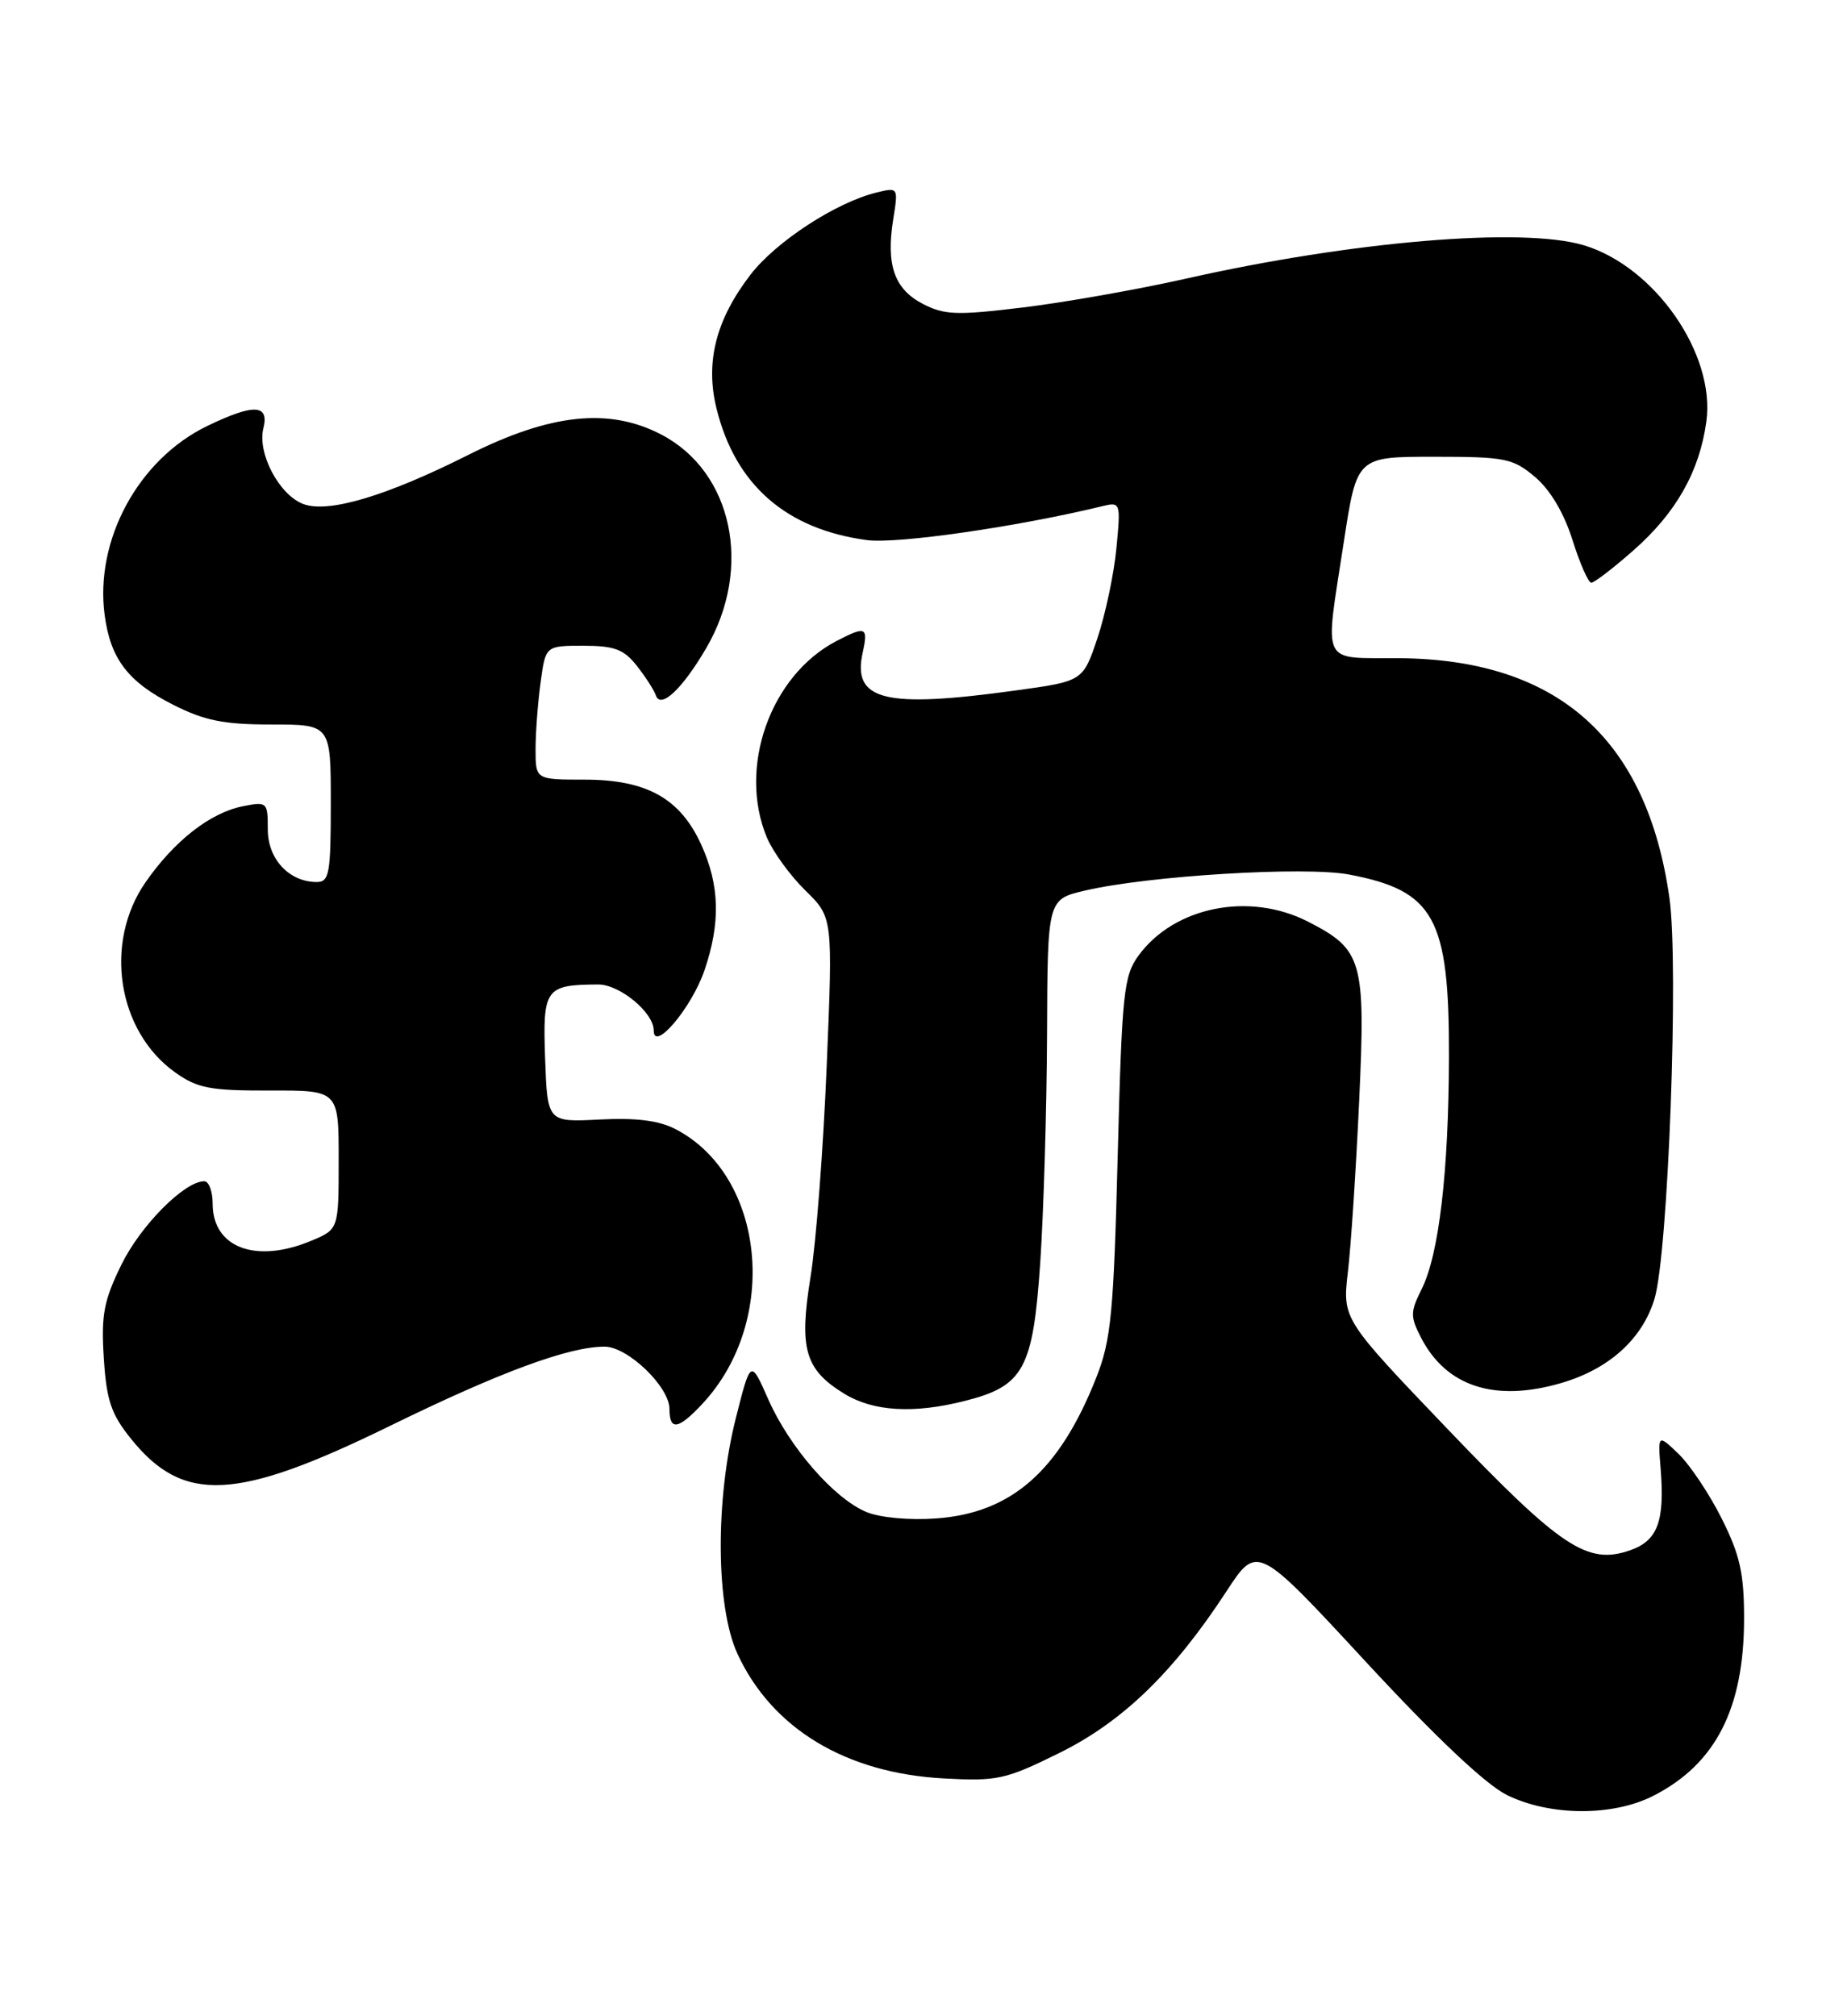 <?xml version="1.0" encoding="UTF-8" standalone="no"?>
<!DOCTYPE svg PUBLIC "-//W3C//DTD SVG 1.1//EN" "http://www.w3.org/Graphics/SVG/1.1/DTD/svg11.dtd" >
<svg xmlns="http://www.w3.org/2000/svg" xmlns:xlink="http://www.w3.org/1999/xlink" version="1.1" viewBox="0 0 234 256">
 <g >
 <path fill="currentColor"
d=" M 209.91 228.04 C 217.83 224.01 221.44 216.94 221.44 205.50 C 221.44 199.80 220.92 197.45 218.59 192.81 C 217.02 189.68 214.55 185.99 213.11 184.61 C 210.49 182.10 210.49 182.10 210.85 186.57 C 211.38 193.20 210.45 195.65 206.97 196.86 C 201.55 198.75 198.21 196.53 183.83 181.50 C 170.44 167.50 170.44 167.50 171.14 161.50 C 171.53 158.20 172.17 148.43 172.57 139.80 C 173.39 121.90 173.01 120.58 166.03 117.01 C 158.60 113.23 149.11 115.13 144.57 121.32 C 142.67 123.92 142.45 125.98 141.91 146.82 C 141.40 166.69 141.07 170.17 139.21 174.88 C 134.54 186.75 128.45 192.12 118.90 192.81 C 115.48 193.06 111.74 192.72 110.01 192.00 C 105.92 190.31 100.23 183.78 97.54 177.68 C 95.31 172.62 95.31 172.62 93.43 180.06 C 90.79 190.52 90.89 204.04 93.63 210.00 C 98.01 219.49 107.38 225.16 119.83 225.83 C 126.63 226.20 127.68 225.97 134.49 222.60 C 142.52 218.64 148.98 212.39 155.72 202.07 C 159.62 196.10 159.62 196.10 173.38 210.98 C 182.24 220.56 188.63 226.60 191.32 227.93 C 196.76 230.62 204.76 230.67 209.91 228.04 Z  M 49.50 181.07 C 63.45 174.24 72.21 171.00 76.76 171.00 C 79.70 171.00 85.00 176.09 85.00 178.92 C 85.00 181.72 86.12 181.54 89.19 178.25 C 99.00 167.73 97.18 149.28 85.75 143.37 C 83.65 142.28 80.73 141.92 76.12 142.16 C 69.50 142.50 69.50 142.50 69.21 134.38 C 68.90 125.52 69.23 125.05 75.94 125.01 C 78.68 125.00 83.00 128.57 83.00 130.85 C 83.00 133.68 87.83 127.96 89.45 123.20 C 91.50 117.18 91.38 112.42 89.04 107.27 C 86.36 101.38 82.12 99.01 74.25 99.00 C 68.00 99.00 68.00 99.00 68.00 95.14 C 68.00 93.02 68.29 89.19 68.64 86.64 C 69.27 82.00 69.27 82.00 74.06 82.00 C 78.01 82.00 79.21 82.45 80.86 84.55 C 81.96 85.95 83.05 87.64 83.27 88.30 C 83.87 90.08 86.62 87.51 89.65 82.33 C 95.61 72.16 93.04 59.91 83.96 55.18 C 77.35 51.73 69.90 52.52 59.49 57.75 C 49.04 63.01 41.67 65.20 38.50 64.00 C 35.44 62.84 32.65 57.54 33.44 54.39 C 34.21 51.32 32.21 51.24 26.32 54.09 C 17.57 58.32 12.01 68.58 13.29 78.12 C 14.03 83.68 16.27 86.60 21.98 89.49 C 25.97 91.51 28.41 92.00 34.47 92.00 C 42.00 92.00 42.00 92.00 42.00 102.00 C 42.00 110.92 41.81 112.00 40.22 112.00 C 36.71 112.00 34.00 109.09 34.00 105.32 C 34.00 101.85 33.92 101.77 30.83 102.38 C 26.68 103.21 22.13 106.77 18.48 112.03 C 13.15 119.71 14.90 130.94 22.23 136.17 C 25.06 138.19 26.67 138.50 34.25 138.48 C 43.00 138.45 43.00 138.45 43.00 147.28 C 43.00 156.10 43.00 156.10 39.53 157.55 C 32.48 160.50 27.00 158.44 27.00 152.85 C 27.00 151.28 26.52 150.00 25.93 150.00 C 23.42 150.00 17.85 155.61 15.41 160.60 C 13.17 165.17 12.83 166.99 13.18 172.46 C 13.52 177.83 14.11 179.57 16.64 182.71 C 23.28 190.96 30.00 190.62 49.50 181.07 Z  M 122.47 177.90 C 129.99 176.01 131.16 173.85 132.08 160.28 C 132.51 153.80 132.90 140.78 132.94 131.35 C 133.00 114.20 133.00 114.20 137.75 113.09 C 145.80 111.20 165.69 109.99 171.29 111.05 C 182.13 113.11 184.01 116.55 183.97 134.22 C 183.93 148.84 182.70 159.31 180.50 163.70 C 179.05 166.60 179.05 167.19 180.44 169.89 C 183.65 176.08 189.80 178.07 198.19 175.63 C 204.29 173.86 208.53 170.03 210.07 164.92 C 211.81 159.14 213.17 122.50 211.96 114.00 C 209.09 93.81 197.79 83.76 177.75 83.58 C 167.52 83.49 168.17 84.85 170.63 68.75 C 172.28 58.00 172.28 58.00 182.06 58.00 C 191.10 58.00 192.08 58.19 194.89 60.56 C 196.82 62.19 198.56 65.11 199.65 68.56 C 200.59 71.55 201.67 74.00 202.04 74.00 C 202.41 74.00 204.83 72.15 207.40 69.88 C 212.82 65.11 215.78 59.87 216.65 53.53 C 217.83 44.96 210.10 33.84 201.08 31.14 C 193.29 28.81 171.69 30.62 150.50 35.40 C 144.45 36.76 135.18 38.40 129.90 39.04 C 121.49 40.06 119.92 40.01 117.17 38.59 C 113.55 36.71 112.48 33.66 113.41 27.84 C 114.06 23.79 114.05 23.77 111.28 24.45 C 106.13 25.71 98.52 30.68 95.28 34.89 C 90.89 40.60 89.52 46.01 90.98 51.90 C 93.37 61.57 99.81 67.20 110.05 68.58 C 113.86 69.10 129.09 66.91 139.90 64.29 C 142.28 63.71 142.30 63.78 141.75 69.60 C 141.44 72.85 140.36 77.97 139.35 81.00 C 137.50 86.50 137.50 86.50 129.00 87.67 C 112.31 89.98 108.19 88.97 109.53 82.88 C 110.25 79.60 109.94 79.46 106.20 81.40 C 97.80 85.78 93.66 97.47 97.37 106.35 C 98.13 108.16 100.32 111.18 102.25 113.07 C 105.75 116.50 105.75 116.50 104.96 135.44 C 104.53 145.86 103.61 157.88 102.91 162.16 C 101.43 171.29 102.20 173.93 107.23 177.00 C 110.89 179.23 115.99 179.54 122.47 177.90 Z "/>
</g>
</svg>